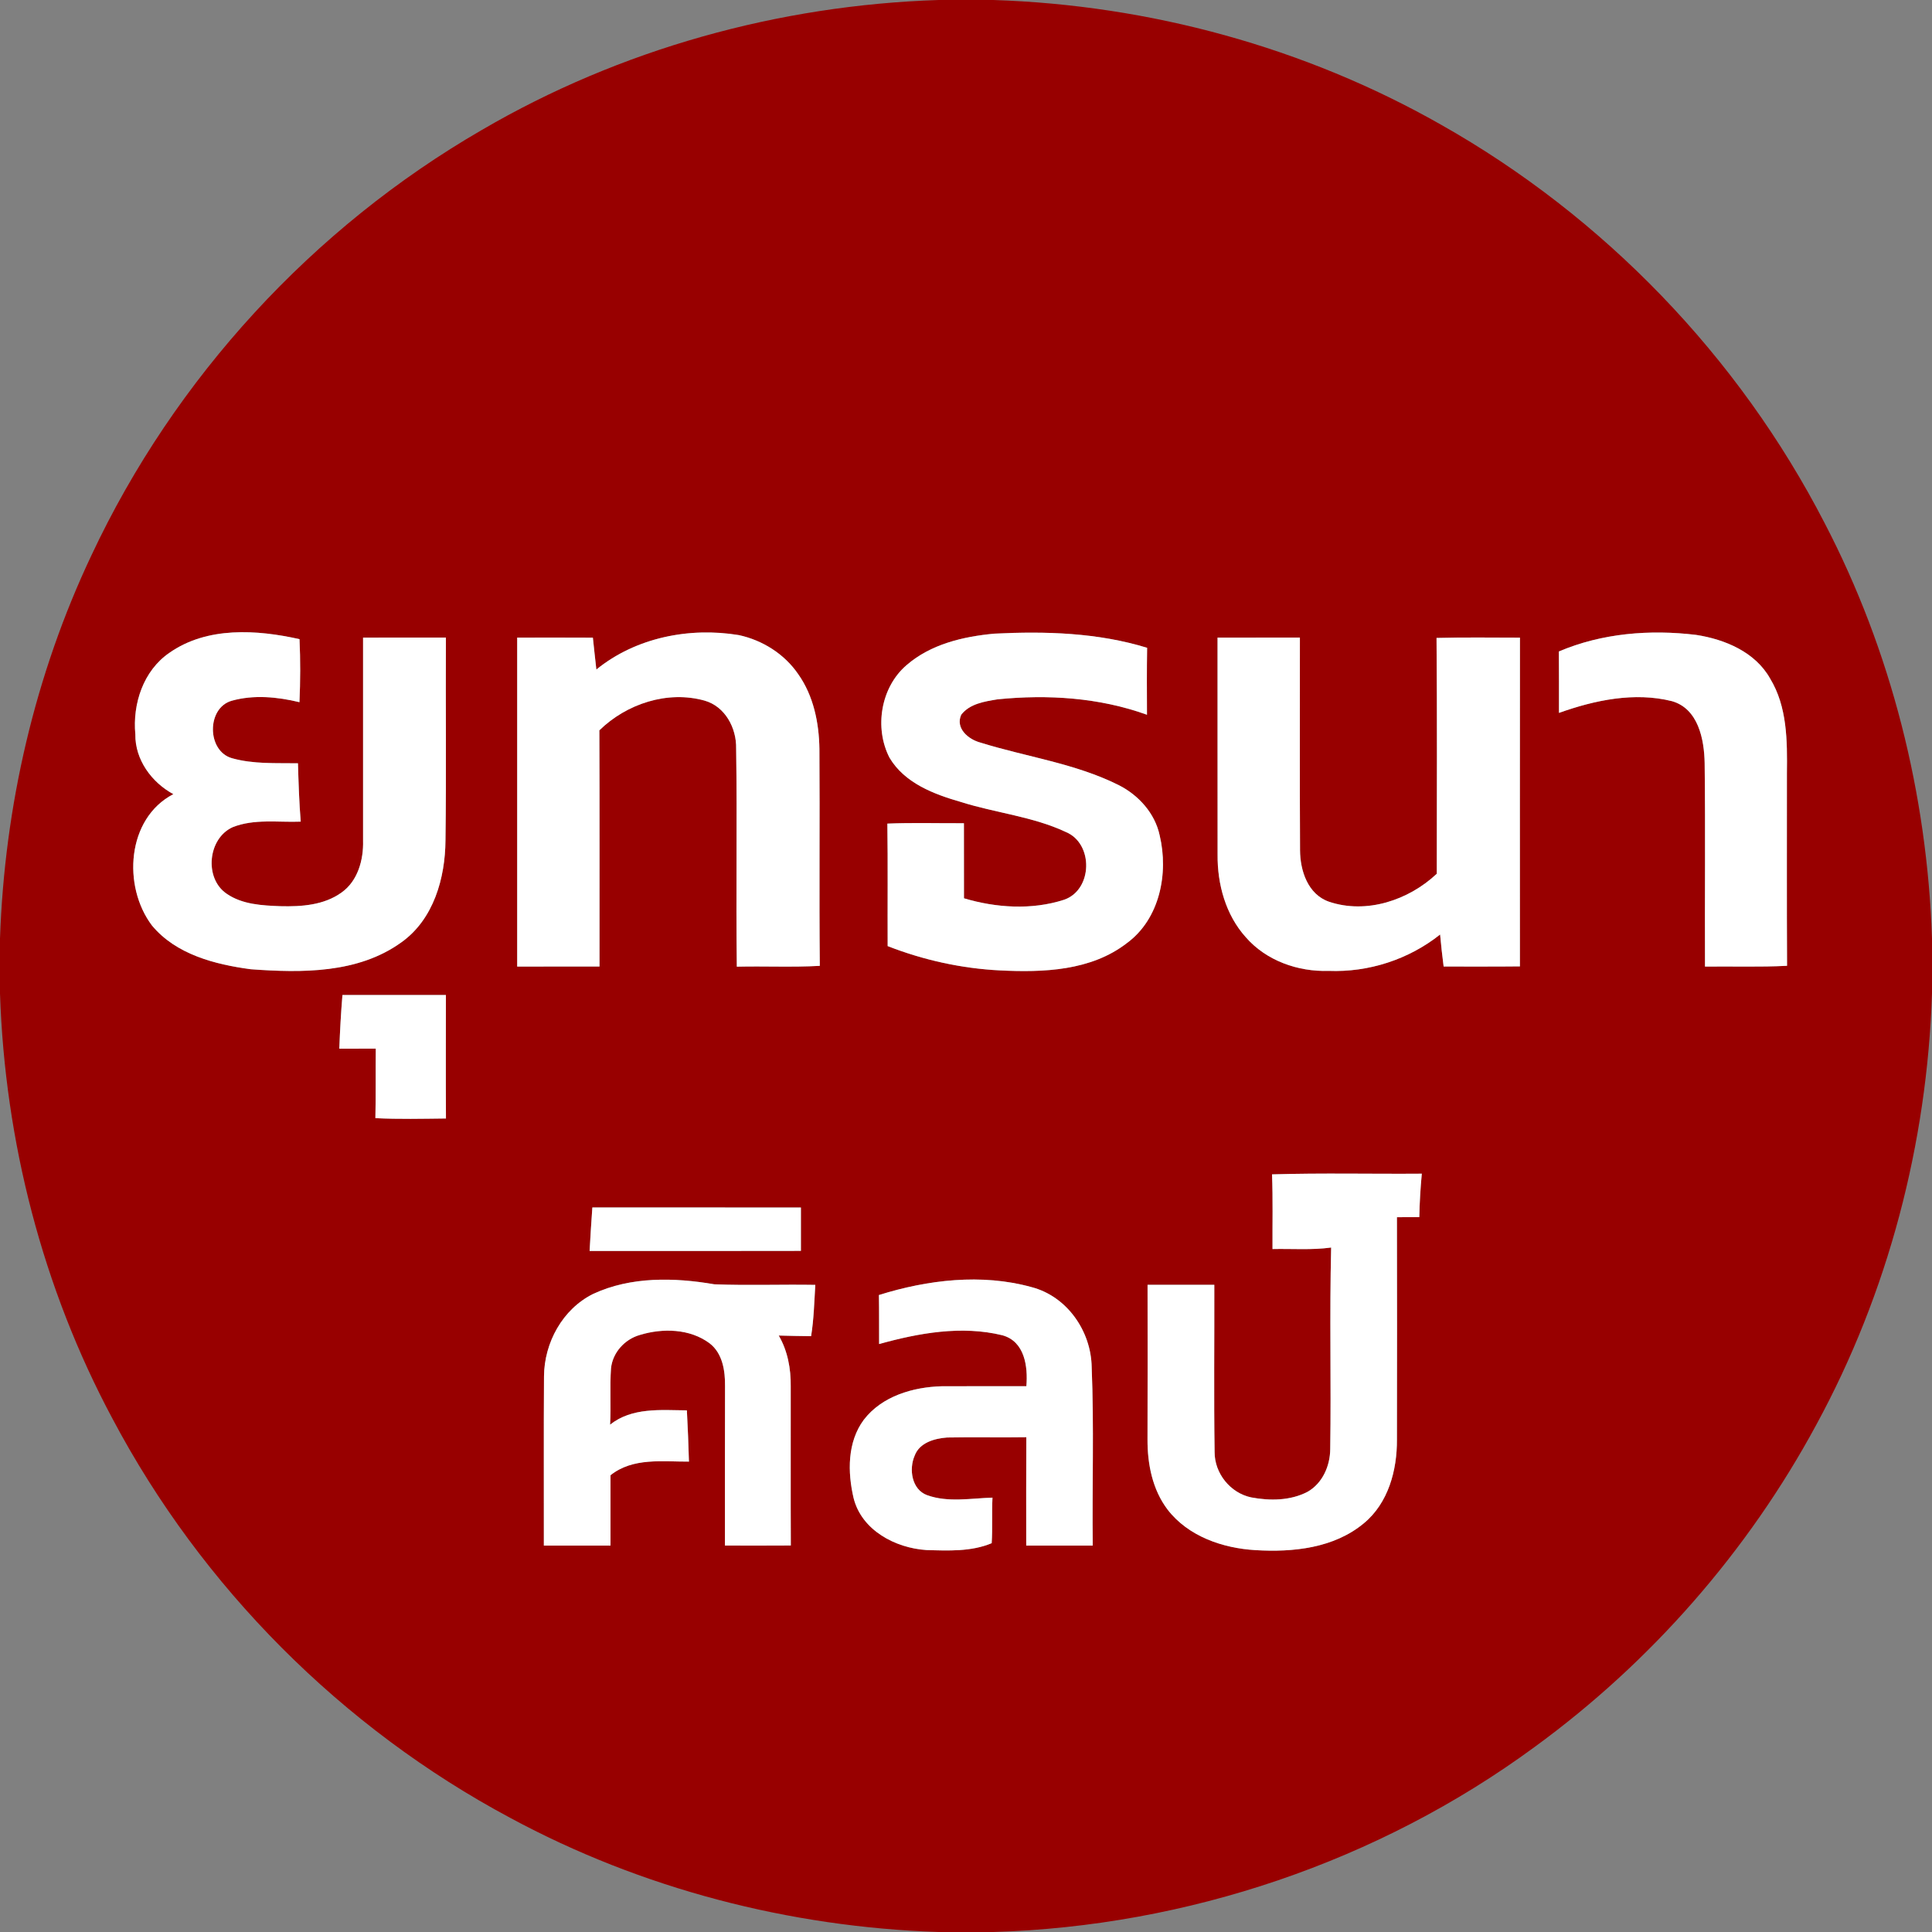 <?xml version="1.0" encoding="UTF-8" ?>
<!DOCTYPE svg PUBLIC "-//W3C//DTD SVG 1.1//EN" "http://www.w3.org/Graphics/SVG/1.1/DTD/svg11.dtd">
<svg width="400pt" height="400pt" viewBox="0 0 400 400" version="1.1" xmlns="http://www.w3.org/2000/svg">
<rect x="0" y="0" width="400" height="400" fill="#808080" stroke="none"/>
<g id="#980000ff">
<path fill="#980000" opacity="1.00" d=" M 194.32 0.00 L 205.66 0.00 C 238.01 1.05 270.13 9.78 298.30 25.79 C 332.02 44.81 360.01 73.83 377.75 108.26 C 391.56 134.77 399.00 164.45 400.00 194.30 L 400.00 205.66 C 398.99 236.76 390.92 267.65 376.03 295.01 C 361.88 321.22 341.77 344.17 317.70 361.71 C 285.37 385.45 245.73 398.80 205.67 400.00 L 194.35 400.00 C 163.49 398.99 132.83 391.05 105.64 376.37 C 70.81 357.76 41.74 328.59 23.27 293.69 C 8.82 266.68 1.02 236.29 0.00 205.71 L 0.00 194.32 C 0.94 166.94 7.22 139.69 18.96 114.91 C 36.15 78.27 64.76 47.14 99.79 26.89 C 128.40 10.18 161.24 1.07 194.32 0.00 M 35.07 135.16 C 29.68 138.85 27.43 145.70 28.02 152.02 C 27.95 157.29 31.38 161.97 35.89 164.42 C 26.22 169.44 25.34 183.51 31.46 191.61 C 36.43 197.61 44.51 199.68 51.91 200.67 C 62.45 201.44 74.11 201.57 83.07 195.12 C 89.77 190.37 92.18 181.81 92.23 173.97 C 92.42 159.98 92.25 145.99 92.32 132.00 C 86.60 132.00 80.88 131.99 75.17 132.01 C 75.18 146.02 75.17 160.04 75.17 174.05 C 75.28 178.00 74.09 182.40 70.71 184.79 C 67.08 187.41 62.41 187.73 58.08 187.62 C 54.27 187.47 50.18 187.28 46.93 185.04 C 42.22 181.85 43.02 173.56 48.19 171.25 C 52.66 169.48 57.57 170.29 62.26 170.11 C 61.93 166.09 61.81 162.06 61.69 158.03 C 57.13 157.96 52.47 158.23 48.03 156.98 C 42.81 155.51 42.74 146.56 47.98 145.08 C 52.54 143.80 57.45 144.28 62.00 145.38 C 62.19 141.04 62.21 136.68 62.01 132.33 C 53.17 130.34 42.84 129.70 35.07 135.16 M 123.47 138.62 C 123.23 136.42 122.97 134.22 122.75 132.02 C 117.52 131.99 112.30 132.00 107.08 132.01 C 107.09 154.71 107.07 177.41 107.08 200.12 C 112.76 200.10 118.44 200.11 124.12 200.11 C 124.11 183.81 124.15 167.51 124.09 151.21 C 129.71 145.71 138.21 142.90 145.90 145.06 C 150.15 146.28 152.50 150.75 152.41 154.97 C 152.64 170.02 152.35 185.08 152.55 200.14 C 158.28 200.00 164.01 200.29 169.73 199.97 C 169.58 185.00 169.75 170.02 169.65 155.04 C 169.57 149.64 168.43 144.06 165.27 139.59 C 162.42 135.41 157.88 132.55 152.97 131.49 C 142.73 129.80 131.62 131.99 123.47 138.62 M 187.67 137.73 C 182.34 142.31 180.98 150.69 184.16 156.87 C 187.29 162.15 193.37 164.44 198.98 166.05 C 206.14 168.32 213.82 169.04 220.66 172.25 C 226.46 174.65 226.24 184.26 220.29 186.29 C 213.63 188.44 206.23 187.97 199.58 185.98 C 199.56 180.80 199.59 175.62 199.57 170.44 C 194.28 170.47 189.00 170.30 183.72 170.52 C 183.84 178.97 183.74 187.43 183.78 195.88 C 191.18 198.77 199.05 200.51 206.99 200.91 C 215.99 201.36 225.87 201.02 233.31 195.26 C 240.12 190.26 241.97 180.83 240.10 172.97 C 239.13 168.38 235.71 164.60 231.58 162.53 C 222.59 158.04 212.51 156.71 203.00 153.75 C 200.54 153.11 197.74 150.81 199.01 147.98 C 200.77 145.69 203.85 145.23 206.53 144.79 C 216.90 143.74 227.60 144.42 237.47 147.98 C 237.45 143.36 237.42 138.74 237.50 134.12 C 227.30 130.98 216.47 130.66 205.88 131.19 C 199.43 131.78 192.67 133.37 187.67 137.73 M 322.75 134.88 C 322.78 139.12 322.77 143.36 322.77 147.60 C 330.17 144.95 338.41 143.22 346.17 145.17 C 351.61 146.73 352.84 153.07 352.93 157.97 C 353.10 172.01 352.94 186.07 353.00 200.12 C 358.66 200.05 364.33 200.25 369.99 199.96 C 369.92 186.64 369.97 173.33 369.96 160.02 C 370.04 153.40 370.04 146.32 366.48 140.48 C 363.40 134.99 357.13 132.37 351.18 131.45 C 341.62 130.29 331.67 131.08 322.75 134.88 M 252.08 132.01 C 252.09 146.99 252.07 161.98 252.09 176.97 C 252.03 183.07 253.77 189.42 257.91 194.02 C 262.14 198.90 268.73 201.22 275.09 201.01 C 283.36 201.34 291.68 198.64 298.16 193.48 C 298.36 195.69 298.60 197.90 298.89 200.11 C 304.15 200.10 309.42 200.14 314.68 200.08 C 314.68 177.39 314.66 154.71 314.69 132.02 C 308.94 132.02 303.18 131.92 297.42 132.08 C 297.56 148.35 297.48 164.62 297.47 180.90 C 291.66 186.37 282.91 189.31 275.15 186.69 C 270.78 185.17 269.18 180.28 269.16 176.04 C 269.08 161.36 269.14 146.68 269.13 132.00 C 263.45 132.00 257.76 132.00 252.08 132.01 M 70.90 206.00 C 70.59 209.70 70.39 213.41 70.25 217.12 C 72.76 217.11 75.28 217.11 77.80 217.11 C 77.75 221.91 77.83 226.70 77.72 231.50 C 82.58 231.74 87.46 231.62 92.33 231.57 C 92.28 223.04 92.32 214.52 92.32 206.00 C 85.18 206.00 78.04 206.00 70.90 206.00 M 263.36 243.14 C 263.56 248.29 263.43 253.44 263.46 258.60 C 267.51 258.51 271.57 258.84 275.60 258.29 C 275.25 272.19 275.62 286.09 275.41 299.99 C 275.39 303.46 273.84 307.07 270.74 308.85 C 267.17 310.72 262.92 310.75 259.04 310.02 C 254.72 309.11 251.46 305.04 251.47 300.64 C 251.30 289.09 251.44 277.55 251.41 266.00 C 246.80 266.00 242.20 266.00 237.59 266.00 C 237.60 276.67 237.62 287.34 237.58 298.02 C 237.56 303.10 238.59 308.38 241.71 312.51 C 245.98 318.09 253.16 320.55 259.96 320.94 C 267.71 321.41 276.20 320.53 282.38 315.37 C 287.45 311.18 289.26 304.38 289.22 298.05 C 289.25 282.70 289.25 267.36 289.22 252.01 C 290.76 252.00 292.30 251.99 293.85 251.99 C 293.91 248.98 294.09 245.99 294.37 243.00 C 284.04 243.08 273.69 242.83 263.36 243.14 M 122.07 259.00 C 136.66 258.99 151.24 259.02 165.82 258.98 C 165.81 255.99 165.81 253.00 165.82 250.01 C 151.43 249.98 137.03 250.01 122.64 249.99 C 122.42 252.99 122.24 255.99 122.07 259.00 M 122.83 267.88 C 116.48 271.01 112.67 277.99 112.63 284.97 C 112.55 296.65 112.62 308.32 112.60 320.00 C 117.20 320.00 121.80 320.00 126.40 320.00 C 126.40 315.14 126.40 310.28 126.40 305.43 C 131.04 301.73 137.14 302.64 142.64 302.61 C 142.54 299.07 142.40 295.54 142.21 292.00 C 136.79 291.95 130.85 291.35 126.31 294.96 C 126.53 291.09 126.23 287.20 126.50 283.34 C 126.81 280.06 129.33 277.28 132.47 276.39 C 137.18 274.95 142.84 275.07 146.92 278.12 C 149.60 280.18 150.15 283.81 150.11 286.99 C 150.07 297.99 150.10 308.99 150.09 319.99 C 154.63 320.00 159.18 320.01 163.73 319.98 C 163.68 308.98 163.73 297.98 163.71 286.98 C 163.75 283.35 163.07 279.67 161.23 276.51 C 163.46 276.58 165.70 276.61 167.93 276.64 C 168.50 273.12 168.58 269.56 168.80 266.02 C 161.83 265.90 154.85 266.17 147.89 265.90 C 139.59 264.47 130.62 264.27 122.83 267.88 M 181.97 268.12 C 182.03 271.50 181.99 274.88 182.01 278.27 C 190.23 275.98 199.10 274.39 207.52 276.45 C 212.16 277.72 212.84 282.92 212.50 287.00 C 206.66 287.02 200.82 286.97 194.98 287.01 C 189.03 287.17 182.60 289.05 178.84 293.95 C 175.41 298.57 175.47 304.80 176.73 310.17 C 178.40 316.83 185.36 320.50 191.80 320.92 C 196.31 321.05 201.08 321.28 205.32 319.50 C 205.51 316.36 205.33 313.21 205.48 310.07 C 200.99 310.20 196.29 311.12 191.95 309.56 C 188.75 308.39 188.14 304.16 189.38 301.36 C 190.38 298.67 193.51 297.81 196.09 297.62 C 201.56 297.51 207.03 297.65 212.49 297.56 C 212.44 305.04 212.47 312.52 212.47 320.00 C 217.06 320.00 221.65 320.00 226.24 320.00 C 226.10 307.68 226.52 295.34 226.02 283.04 C 225.90 275.58 220.92 268.39 213.56 266.48 C 203.24 263.62 192.07 264.96 181.97 268.12 Z" />
</g>
<g id="#ffffffff">
<path fill="#ffffff" opacity="1.00" d=" M 35.07 135.16 C 42.84 129.70 53.17 130.34 62.01 132.33 C 62.21 136.68 62.19 141.04 62.00 145.38 C 57.45 144.28 52.54 143.80 47.98 145.08 C 42.74 146.56 42.81 155.51 48.03 156.98 C 52.47 158.23 57.13 157.96 61.69 158.03 C 61.81 162.06 61.93 166.09 62.26 170.11 C 57.57 170.29 52.66 169.48 48.19 171.25 C 43.02 173.56 42.22 181.85 46.93 185.04 C 50.18 187.28 54.27 187.47 58.08 187.62 C 62.41 187.73 67.08 187.41 70.71 184.79 C 74.09 182.40 75.28 178.00 75.17 174.05 C 75.17 160.04 75.18 146.02 75.17 132.01 C 80.88 131.99 86.60 132.00 92.32 132.00 C 92.25 145.99 92.42 159.98 92.23 173.97 C 92.18 181.81 89.77 190.37 83.07 195.12 C 74.11 201.57 62.45 201.44 51.91 200.67 C 44.51 199.68 36.43 197.61 31.46 191.61 C 25.34 183.51 26.22 169.44 35.89 164.42 C 31.38 161.97 27.95 157.29 28.02 152.02 C 27.43 145.70 29.68 138.85 35.07 135.16 Z" />
<path fill="#ffffff" opacity="1.00" d=" M 123.47 138.62 C 131.62 131.99 142.73 129.80 152.97 131.49 C 157.88 132.55 162.42 135.41 165.27 139.59 C 168.43 144.06 169.57 149.64 169.65 155.04 C 169.75 170.02 169.58 185.00 169.73 199.97 C 164.01 200.29 158.28 200.00 152.55 200.14 C 152.35 185.08 152.64 170.02 152.41 154.97 C 152.50 150.75 150.15 146.28 145.90 145.06 C 138.21 142.90 129.71 145.71 124.09 151.21 C 124.15 167.51 124.11 183.81 124.12 200.11 C 118.44 200.11 112.76 200.10 107.08 200.12 C 107.07 177.41 107.09 154.71 107.08 132.01 C 112.30 132.00 117.52 131.99 122.75 132.02 C 122.97 134.22 123.23 136.42 123.47 138.62 Z" />
<path fill="#ffffff" opacity="1.00" d=" M 187.67 137.73 C 192.67 133.37 199.43 131.78 205.88 131.19 C 216.47 130.66 227.30 130.98 237.50 134.12 C 237.42 138.74 237.45 143.36 237.47 147.98 C 227.60 144.42 216.90 143.74 206.53 144.79 C 203.85 145.23 200.77 145.69 199.01 147.98 C 197.74 150.81 200.54 153.11 203.00 153.75 C 212.51 156.71 222.59 158.04 231.58 162.53 C 235.71 164.60 239.13 168.38 240.10 172.97 C 241.97 180.83 240.12 190.26 233.31 195.26 C 225.87 201.02 215.99 201.36 206.99 200.91 C 199.05 200.51 191.18 198.77 183.78 195.88 C 183.74 187.43 183.84 178.97 183.72 170.52 C 189.00 170.30 194.28 170.47 199.57 170.44 C 199.59 175.62 199.56 180.80 199.58 185.98 C 206.23 187.97 213.63 188.44 220.29 186.29 C 226.24 184.26 226.46 174.65 220.66 172.25 C 213.82 169.04 206.14 168.32 198.98 166.05 C 193.37 164.44 187.29 162.15 184.16 156.87 C 180.98 150.69 182.34 142.31 187.67 137.73 Z" />
<path fill="#ffffff" opacity="1.00" d=" M 322.75 134.88 C 331.67 131.08 341.62 130.29 351.18 131.45 C 357.13 132.37 363.40 134.99 366.48 140.48 C 370.04 146.32 370.04 153.40 369.96 160.02 C 369.97 173.33 369.92 186.64 369.99 199.96 C 364.33 200.25 358.66 200.05 353.00 200.12 C 352.94 186.07 353.10 172.01 352.93 157.97 C 352.84 153.07 351.61 146.73 346.17 145.17 C 338.41 143.22 330.17 144.95 322.77 147.60 C 322.77 143.36 322.78 139.12 322.75 134.88 Z" />
<path fill="#ffffff" opacity="1.00" d=" M 252.08 132.01 C 257.76 132.00 263.45 132.00 269.13 132.00 C 269.14 146.68 269.08 161.36 269.16 176.04 C 269.18 180.28 270.78 185.17 275.15 186.69 C 282.91 189.31 291.66 186.37 297.47 180.90 C 297.48 164.62 297.56 148.35 297.42 132.08 C 303.18 131.92 308.94 132.02 314.69 132.02 C 314.66 154.71 314.68 177.39 314.68 200.08 C 309.42 200.14 304.15 200.10 298.89 200.11 C 298.60 197.90 298.36 195.69 298.16 193.48 C 291.68 198.64 283.36 201.34 275.09 201.01 C 268.73 201.22 262.14 198.90 257.91 194.02 C 253.77 189.42 252.03 183.07 252.09 176.97 C 252.07 161.98 252.09 146.99 252.08 132.01 Z" />
<path fill="#ffffff" opacity="1.00" d=" M 70.90 206.00 C 78.04 206.00 85.18 206.00 92.32 206.00 C 92.32 214.52 92.28 223.04 92.33 231.57 C 87.46 231.62 82.58 231.74 77.72 231.50 C 77.83 226.70 77.75 221.91 77.80 217.11 C 75.28 217.11 72.76 217.11 70.25 217.12 C 70.39 213.41 70.59 209.70 70.90 206.00 Z" />
<path fill="#ffffff" opacity="1.00" d=" M 263.36 243.14 C 273.69 242.83 284.04 243.08 294.37 243.00 C 294.09 245.99 293.91 248.98 293.85 251.99 C 292.30 251.99 290.76 252.00 289.22 252.01 C 289.25 267.36 289.25 282.70 289.22 298.05 C 289.26 304.38 287.45 311.18 282.38 315.37 C 276.20 320.53 267.71 321.41 259.96 320.94 C 253.16 320.55 245.98 318.09 241.71 312.51 C 238.59 308.38 237.56 303.10 237.58 298.02 C 237.62 287.34 237.60 276.67 237.59 266.00 C 242.20 266.00 246.80 266.00 251.41 266.00 C 251.44 277.55 251.30 289.09 251.47 300.64 C 251.46 305.04 254.72 309.11 259.04 310.02 C 262.92 310.75 267.17 310.72 270.74 308.85 C 273.84 307.07 275.39 303.46 275.41 299.99 C 275.62 286.09 275.25 272.19 275.60 258.29 C 271.57 258.84 267.51 258.51 263.46 258.60 C 263.43 253.44 263.56 248.29 263.36 243.14 Z" />
<path fill="#ffffff" opacity="1.00" d=" M 122.07 259.00 C 122.24 255.99 122.42 252.99 122.64 249.99 C 137.03 250.01 151.43 249.98 165.82 250.01 C 165.81 253.00 165.81 255.99 165.82 258.98 C 151.24 259.02 136.66 258.99 122.07 259.00 Z" />
<path fill="#ffffff" opacity="1.00" d=" M 122.83 267.88 C 130.62 264.27 139.59 264.47 147.89 265.90 C 154.85 266.17 161.83 265.90 168.80 266.02 C 168.58 269.56 168.50 273.12 167.93 276.64 C 165.70 276.61 163.46 276.58 161.23 276.51 C 163.07 279.67 163.75 283.35 163.71 286.98 C 163.73 297.98 163.68 308.98 163.73 319.98 C 159.18 320.01 154.63 320.00 150.09 319.99 C 150.10 308.99 150.07 297.99 150.11 286.99 C 150.15 283.81 149.60 280.18 146.92 278.12 C 142.84 275.07 137.18 274.95 132.47 276.39 C 129.33 277.28 126.81 280.06 126.50 283.34 C 126.23 287.20 126.53 291.09 126.31 294.96 C 130.85 291.35 136.79 291.95 142.21 292.00 C 142.40 295.54 142.54 299.07 142.64 302.61 C 137.14 302.64 131.04 301.73 126.40 305.43 C 126.40 310.28 126.40 315.14 126.40 320.00 C 121.80 320.00 117.20 320.00 112.60 320.00 C 112.62 308.32 112.55 296.65 112.63 284.97 C 112.67 277.99 116.48 271.01 122.83 267.88 Z" />
<path fill="#ffffff" opacity="1.00" d=" M 181.97 268.12 C 192.07 264.96 203.24 263.62 213.56 266.48 C 220.92 268.39 225.90 275.58 226.02 283.04 C 226.52 295.34 226.10 307.68 226.24 320.00 C 221.65 320.00 217.06 320.00 212.47 320.00 C 212.47 312.52 212.44 305.04 212.49 297.56 C 207.03 297.65 201.56 297.51 196.09 297.62 C 193.51 297.81 190.38 298.67 189.38 301.36 C 188.14 304.16 188.75 308.39 191.95 309.56 C 196.29 311.12 200.99 310.20 205.48 310.07 C 205.33 313.21 205.51 316.36 205.32 319.50 C 201.08 321.28 196.31 321.05 191.80 320.92 C 185.36 320.50 178.40 316.83 176.73 310.17 C 175.47 304.80 175.41 298.57 178.84 293.95 C 182.60 289.05 189.03 287.17 194.98 287.01 C 200.82 286.97 206.66 287.02 212.50 287.00 C 212.84 282.92 212.16 277.72 207.52 276.45 C 199.10 274.39 190.23 275.98 182.01 278.27 C 181.99 274.88 182.03 271.50 181.97 268.12 Z" />
</g>
</svg>
